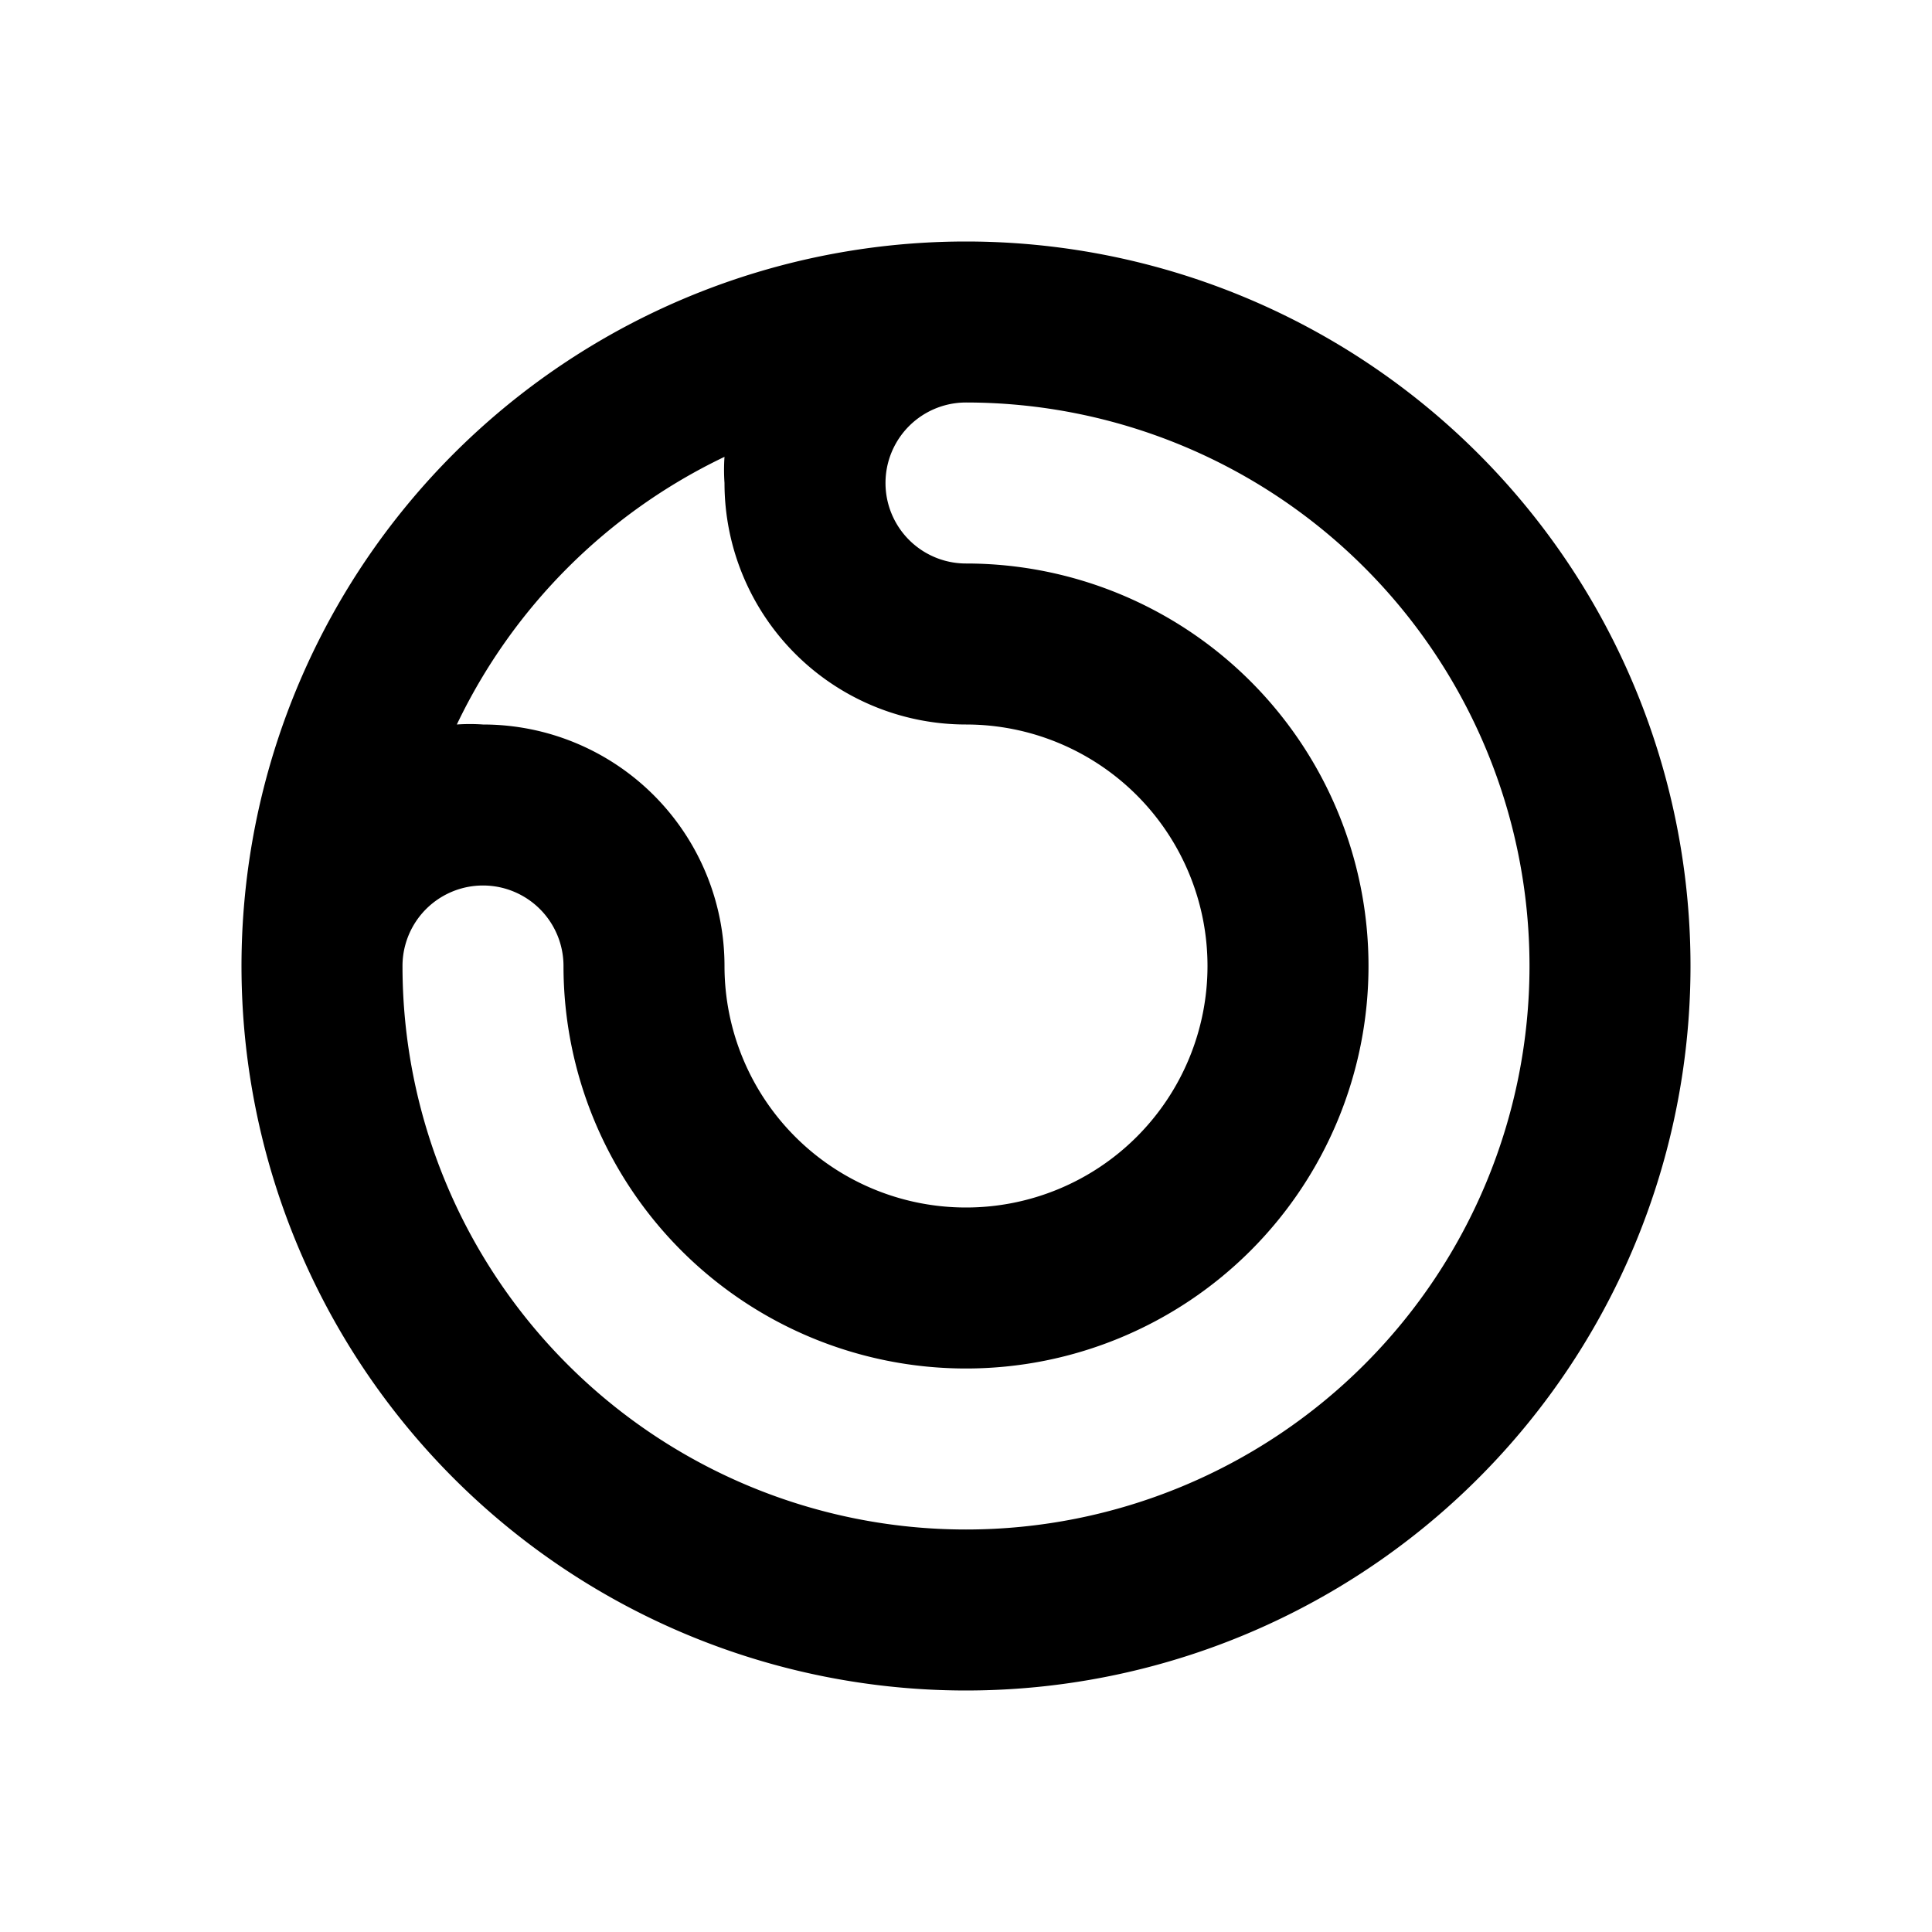 <svg xmlns="http://www.w3.org/2000/svg" viewBox="0 0 48 48"><rect width="48" height="48" style="fill:none"/><path d="M24,6A18,18,0,1,0,42,24,18,18,0,0,0,24,6Zm-6,5.35A4.73,4.73,0,0,0,18,12a6,6,0,0,0,6,6,6,6,0,1,1-6,6,6,6,0,0,0-6-6,4.73,4.73,0,0,0-.65,0A14.11,14.11,0,0,1,18,11.35ZM24,38A14,14,0,0,1,10,24a2,2,0,0,1,4,0A10,10,0,1,0,24,14a2,2,0,0,1,0-4,14,14,0,0,1,0,28Z"/></svg>